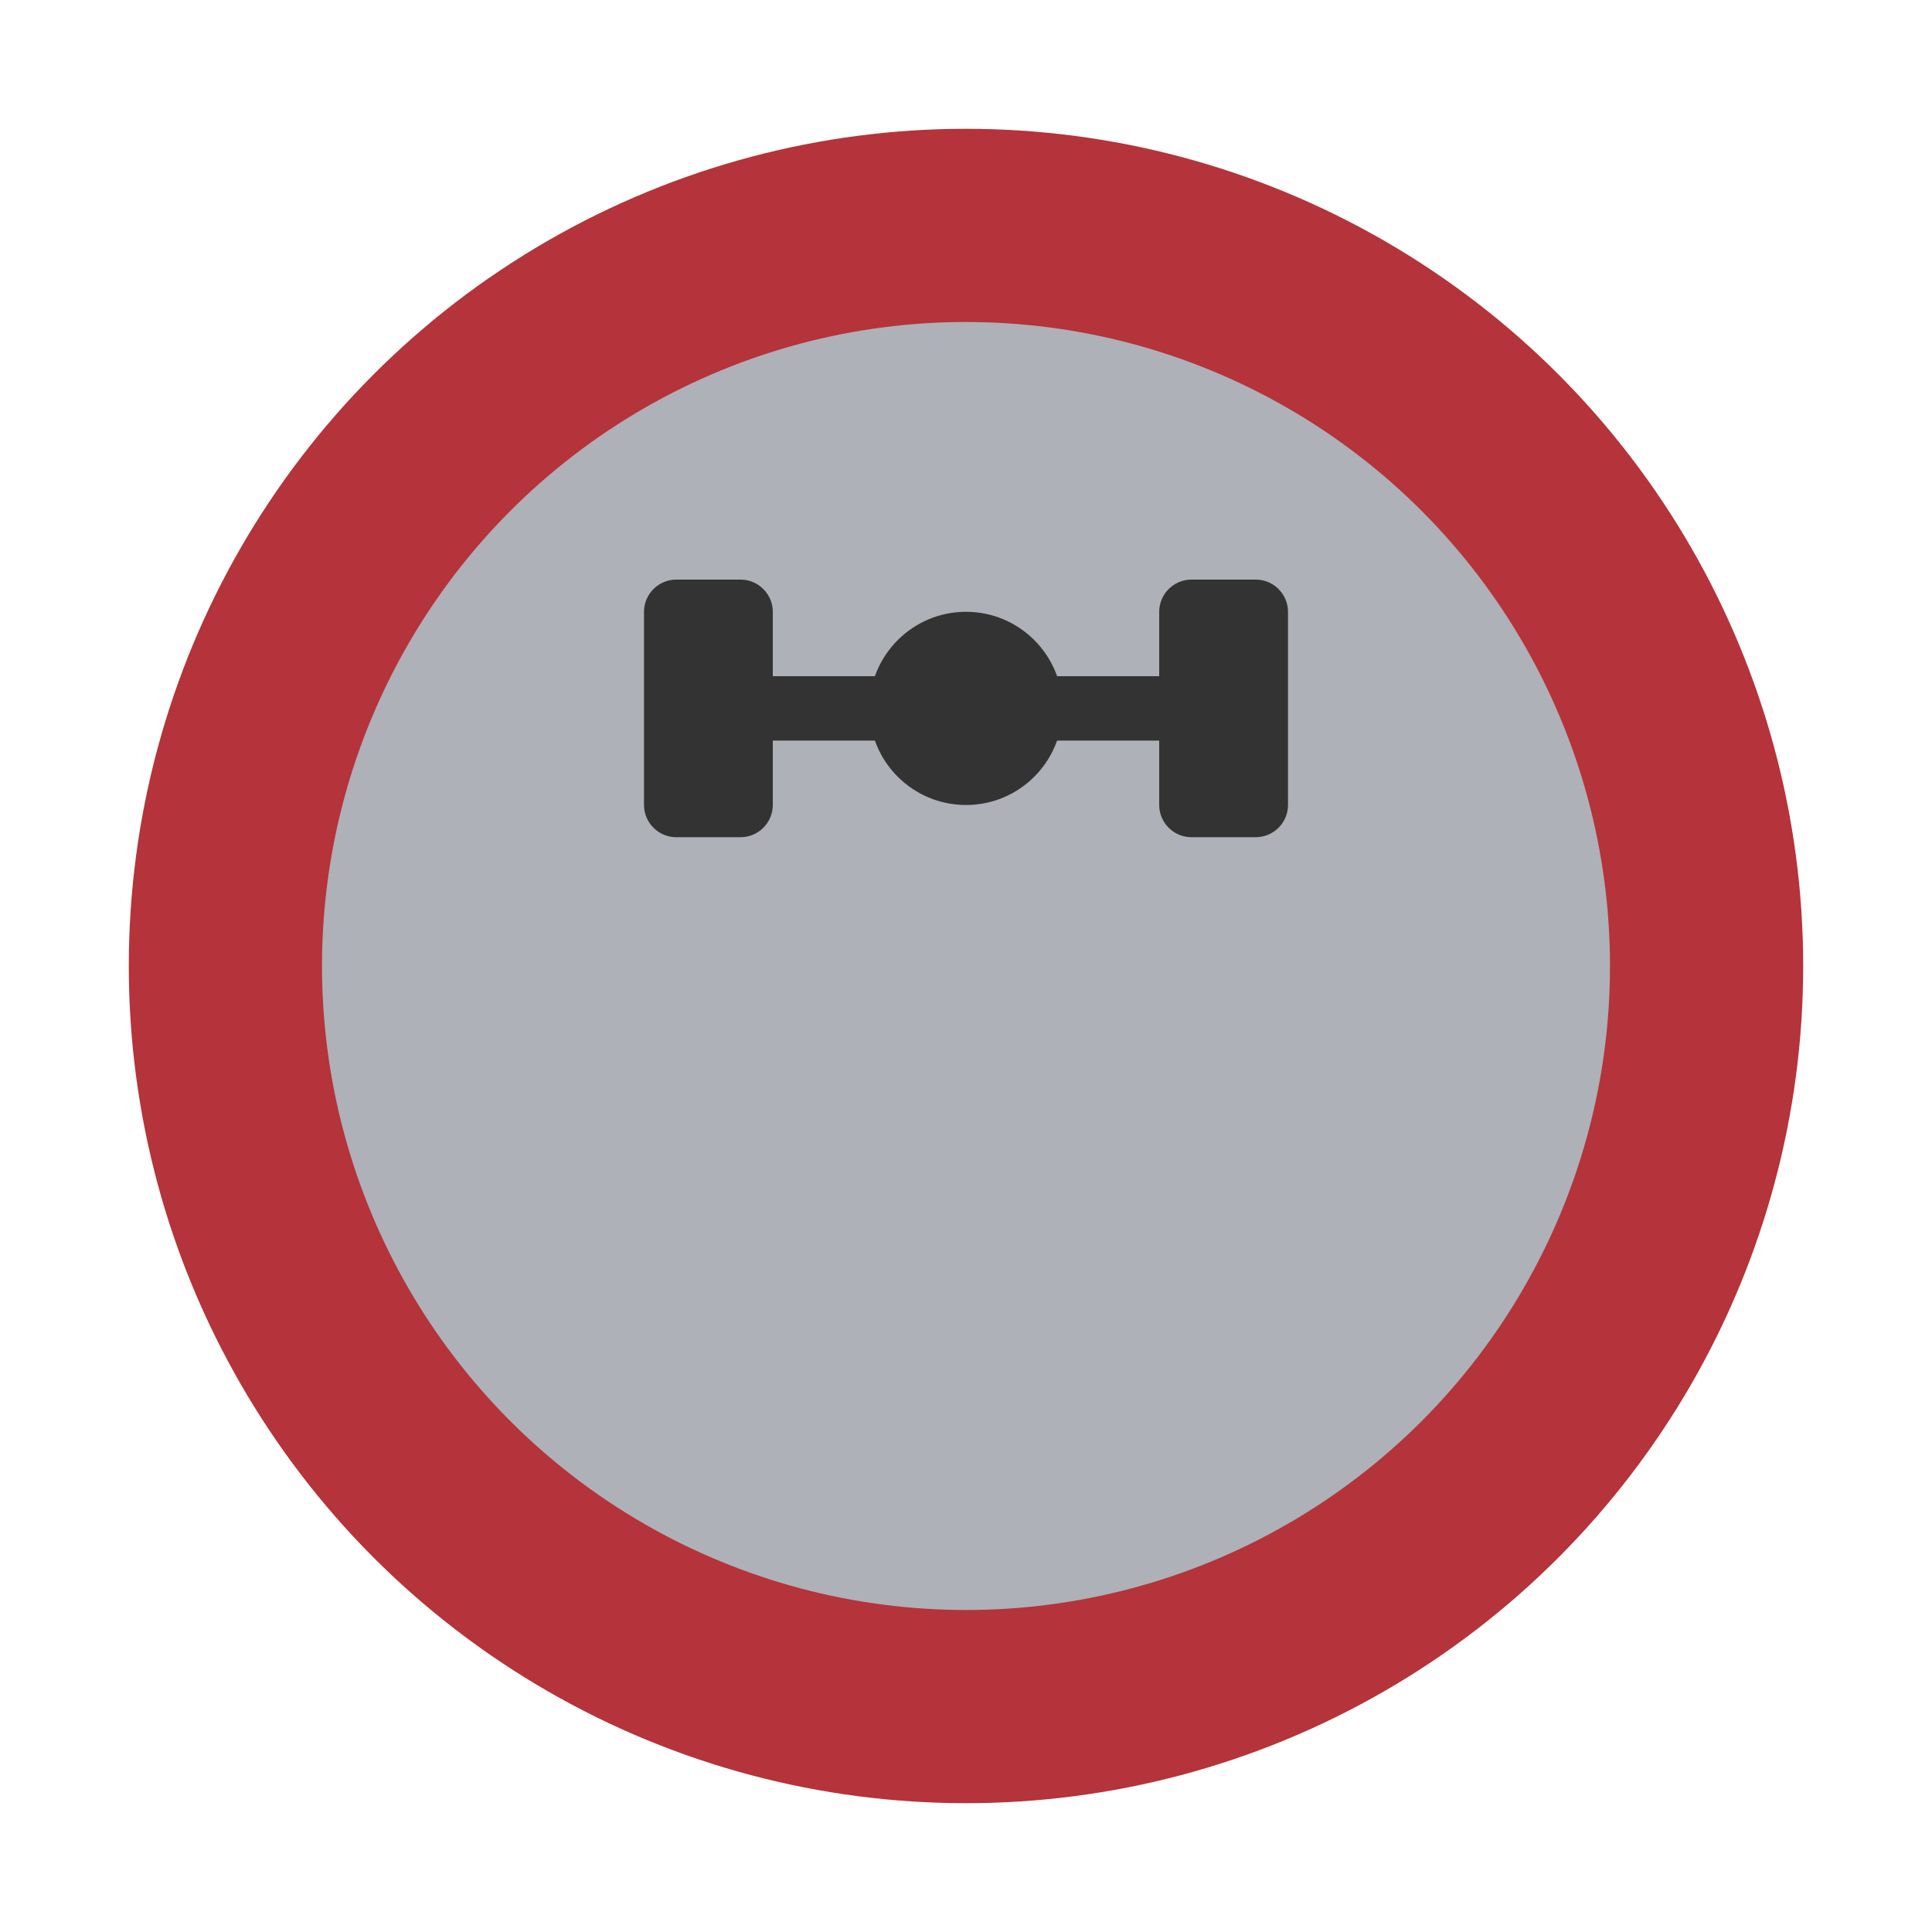 <svg width="30" height="30" viewBox="0 0 30 30" fill="none" xmlns="http://www.w3.org/2000/svg">
<g id="night / axle-number_Cw_B0_1">
<g id="TruckMaster">
<g id="Background">
<circle id="outer-ring" cx="15" cy="15" r="13" fill="#B5333A"/>
<circle id="inner-ring" cx="15" cy="15" r="10" fill="#AEB1B7"/>
</g>
<g id="Icon_Circle">
<path id="Vector" d="M12 12.5C12 12.775 11.775 13 11.5 13H10.5C10.225 13 10 12.775 10 12.5V9.5C10 9.225 10.225 9 10.5 9H11.5C11.775 9 12 9.225 12 9.5V12.5Z" fill="#333333"/>
<path id="Vector_2" d="M20 12.5C20 12.775 19.775 13 19.5 13H18.5C18.225 13 18 12.775 18 12.5V9.5C18 9.225 18.225 9 18.5 9H19.5C19.775 9 20 9.225 20 9.5V12.5Z" fill="#333333"/>
<path id="Vector_3" d="M15 12.5C15.828 12.5 16.5 11.828 16.5 11C16.5 10.172 15.828 9.5 15 9.5C14.172 9.5 13.5 10.172 13.5 11C13.5 11.828 14.172 12.5 15 12.5Z" fill="#333333"/>
<path id="Vector_4" d="M18 10.5H12V11.5H18V10.5Z" fill="#333333"/>
</g>
</g>
</g>
</svg>

